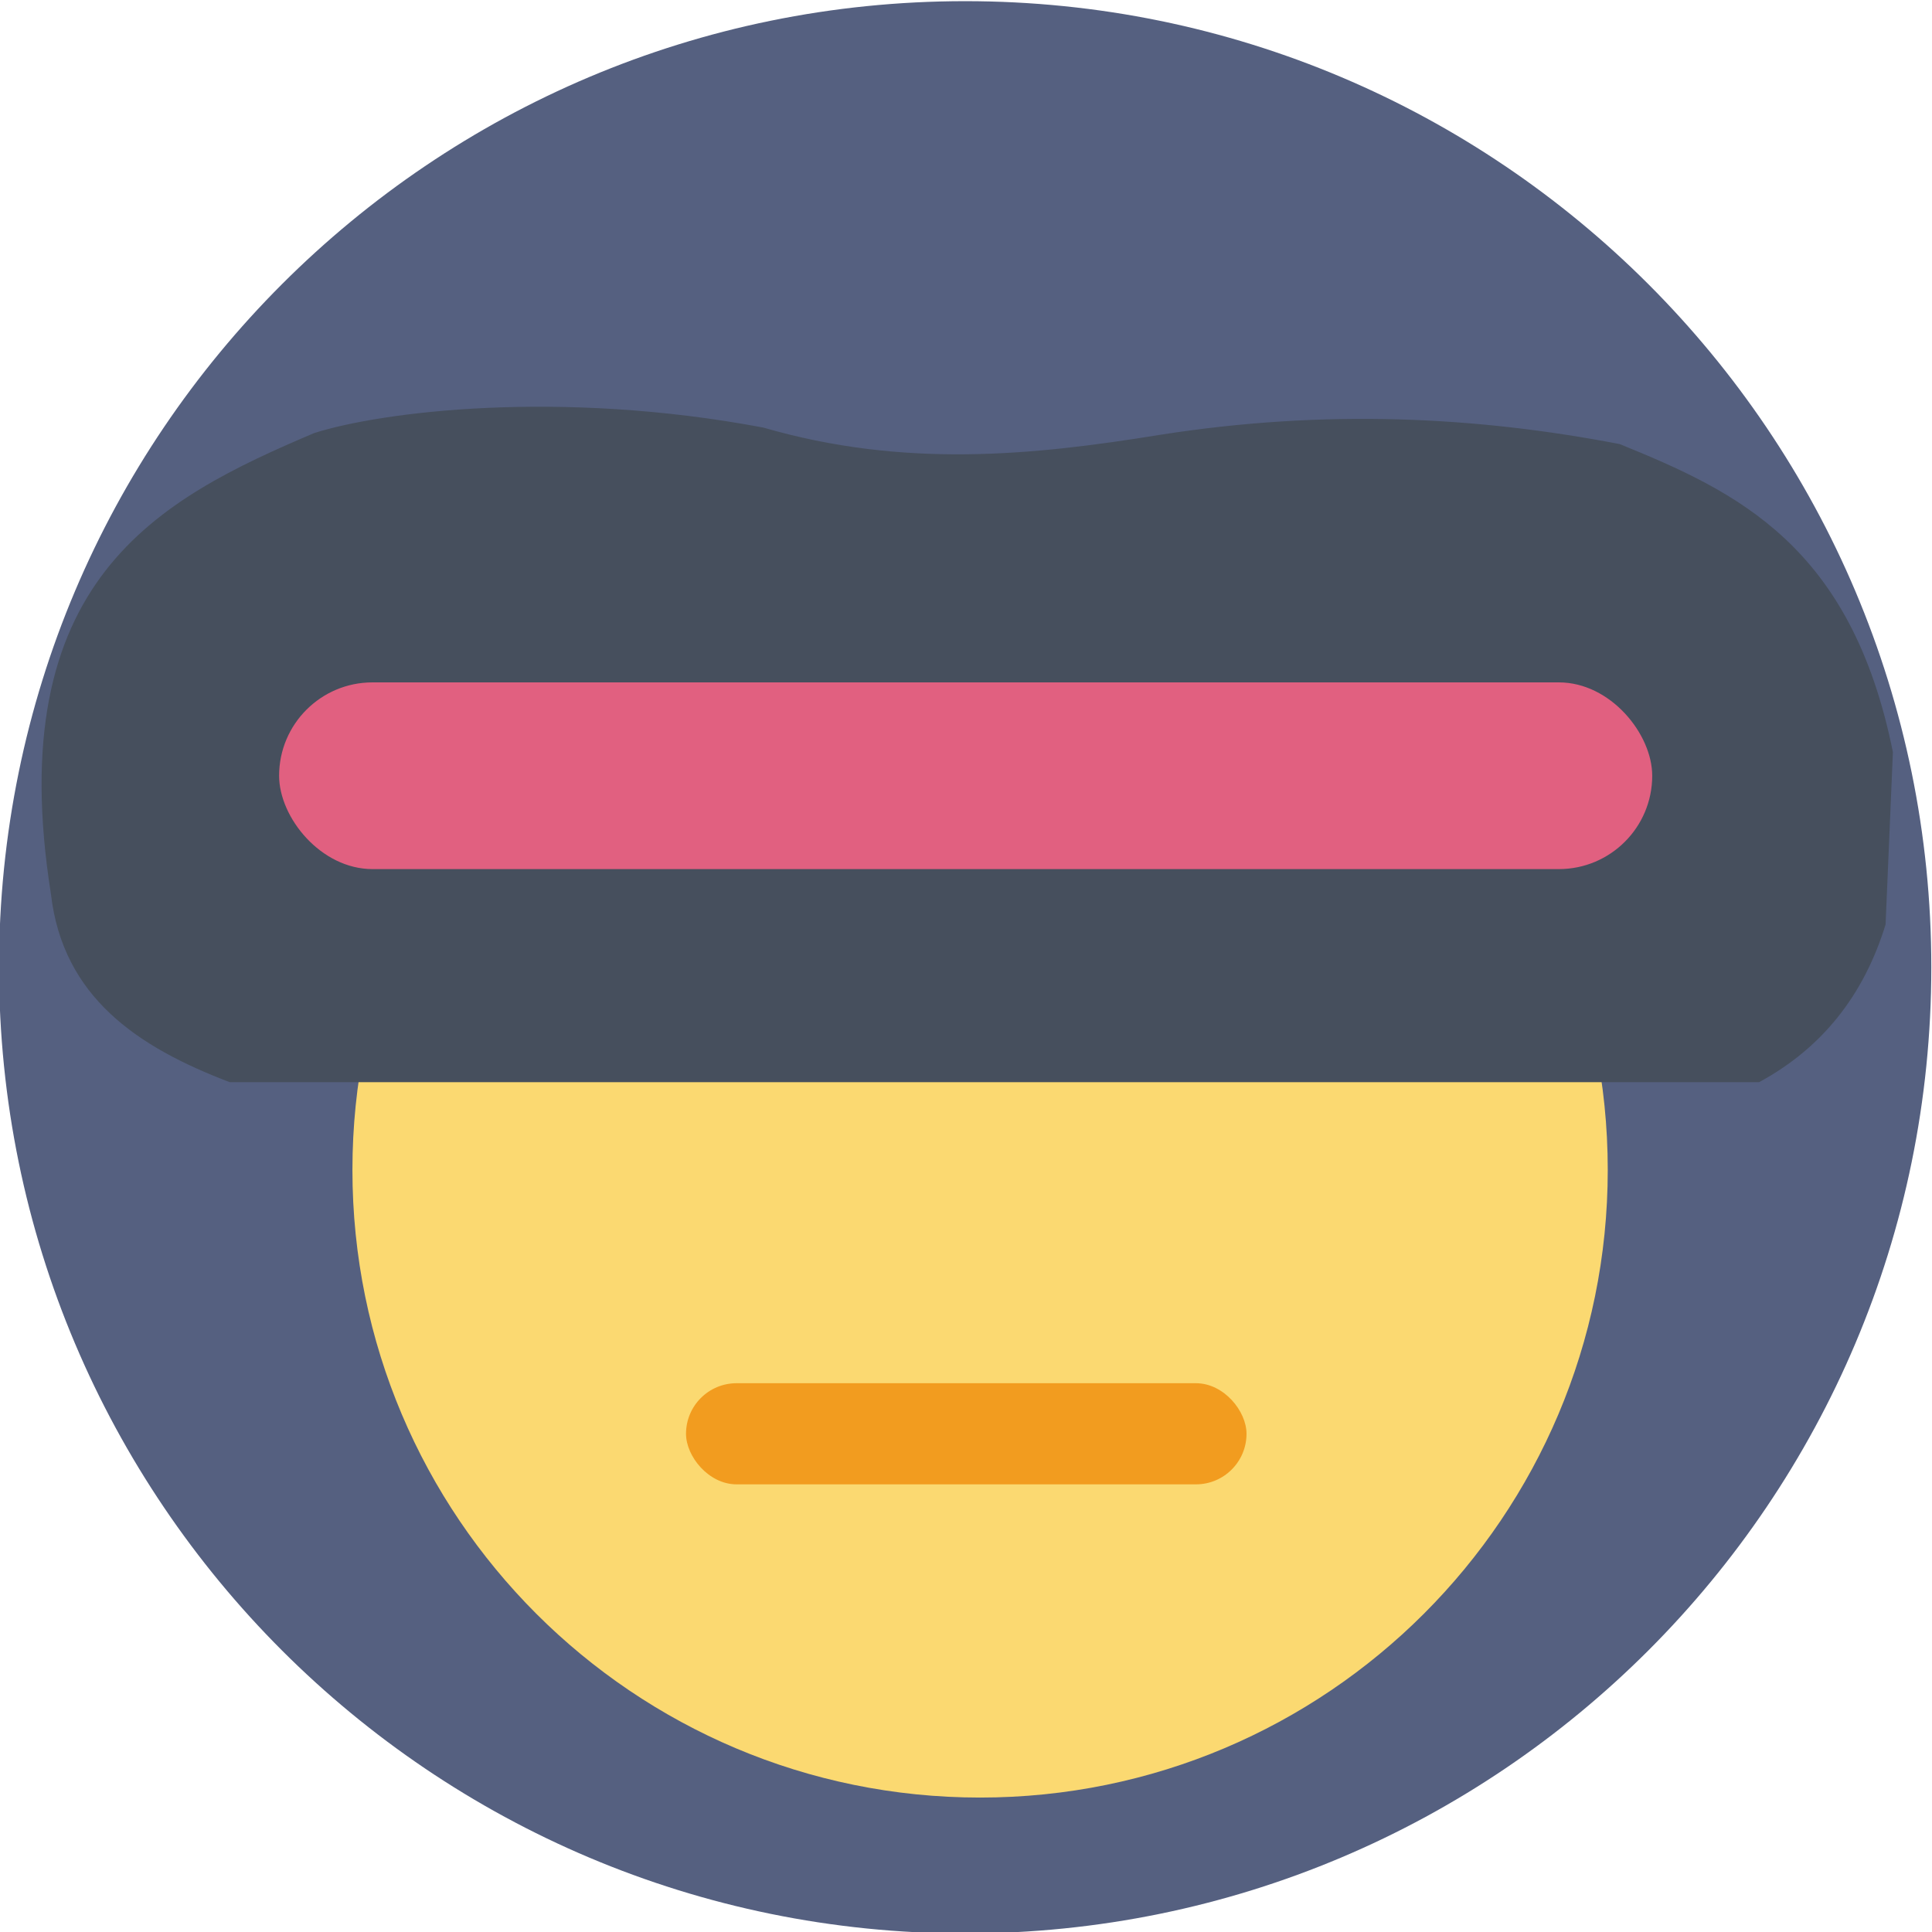 <?xml version="1.0" encoding="UTF-8" standalone="no"?>
<!-- Created with Inkscape (http://www.inkscape.org/) -->
<svg id="svg4008" xmlns:rdf="http://www.w3.org/1999/02/22-rdf-syntax-ns#" xmlns="http://www.w3.org/2000/svg" height="133.04" width="133.04" version="1.1" xmlns:cc="http://creativecommons.org/ns#" xmlns:dc="http://purl.org/dc/elements/1.1/">
 <g id="layer1" transform="translate(-165.82 -104.99)">
  <g id="g3766" transform="translate(495.55 -120.41)">
   <path id="path2986" d="m-176.79 466.65c0 31.165-25.264 56.429-56.429 56.429s-56.429-25.264-56.429-56.429 25.264-56.429 56.429-56.429 56.429 25.264 56.429 56.429z" fill-rule="evenodd" transform="matrix(1.179 0 0 1.179 11.698 -258.17)" fill="#556080"/>
   <path id="path3760" d="m-305.89 401.29c0 15.089-12.232 27.321-27.321 27.321s-27.321-12.232-27.321-27.321 12.232-27.321 27.321-27.321 27.321 12.232 27.321 27.321z" transform="matrix(1.582 0 0 1.582 264.9 -328.88)" fill="#fbd971"/>
   <path id="path3762" d="m-326.22 286.98c-3.435-21.639 7.415-27.207 18.12-31.757 4.628-1.474 16.889-3.028 30.936-0.379 9.679 2.812 18.535 1.921 27.274 0.505 11.482-1.807 21.892-1.255 31.694 0.631 8.071 3.279 15.947 6.969 18.814 21.213l-0.505 11.869c-1.512 4.928-4.423 8.541-8.713 10.859h-105.31c-6.342-2.415-11.483-5.849-12.311-12.943z" fill="#464f5d"/>
   <rect id="rect3756" ry="6.429" height="12.857" width="94.554" y="272.39" x="-310.51" fill="#e16080"/>
   <rect id="rect3764" ry="3.482" height="6.964" width="38.597" y="320.65" x="-282.49" fill="#f29c1f"/>
  </g>
 </g>
</svg>

